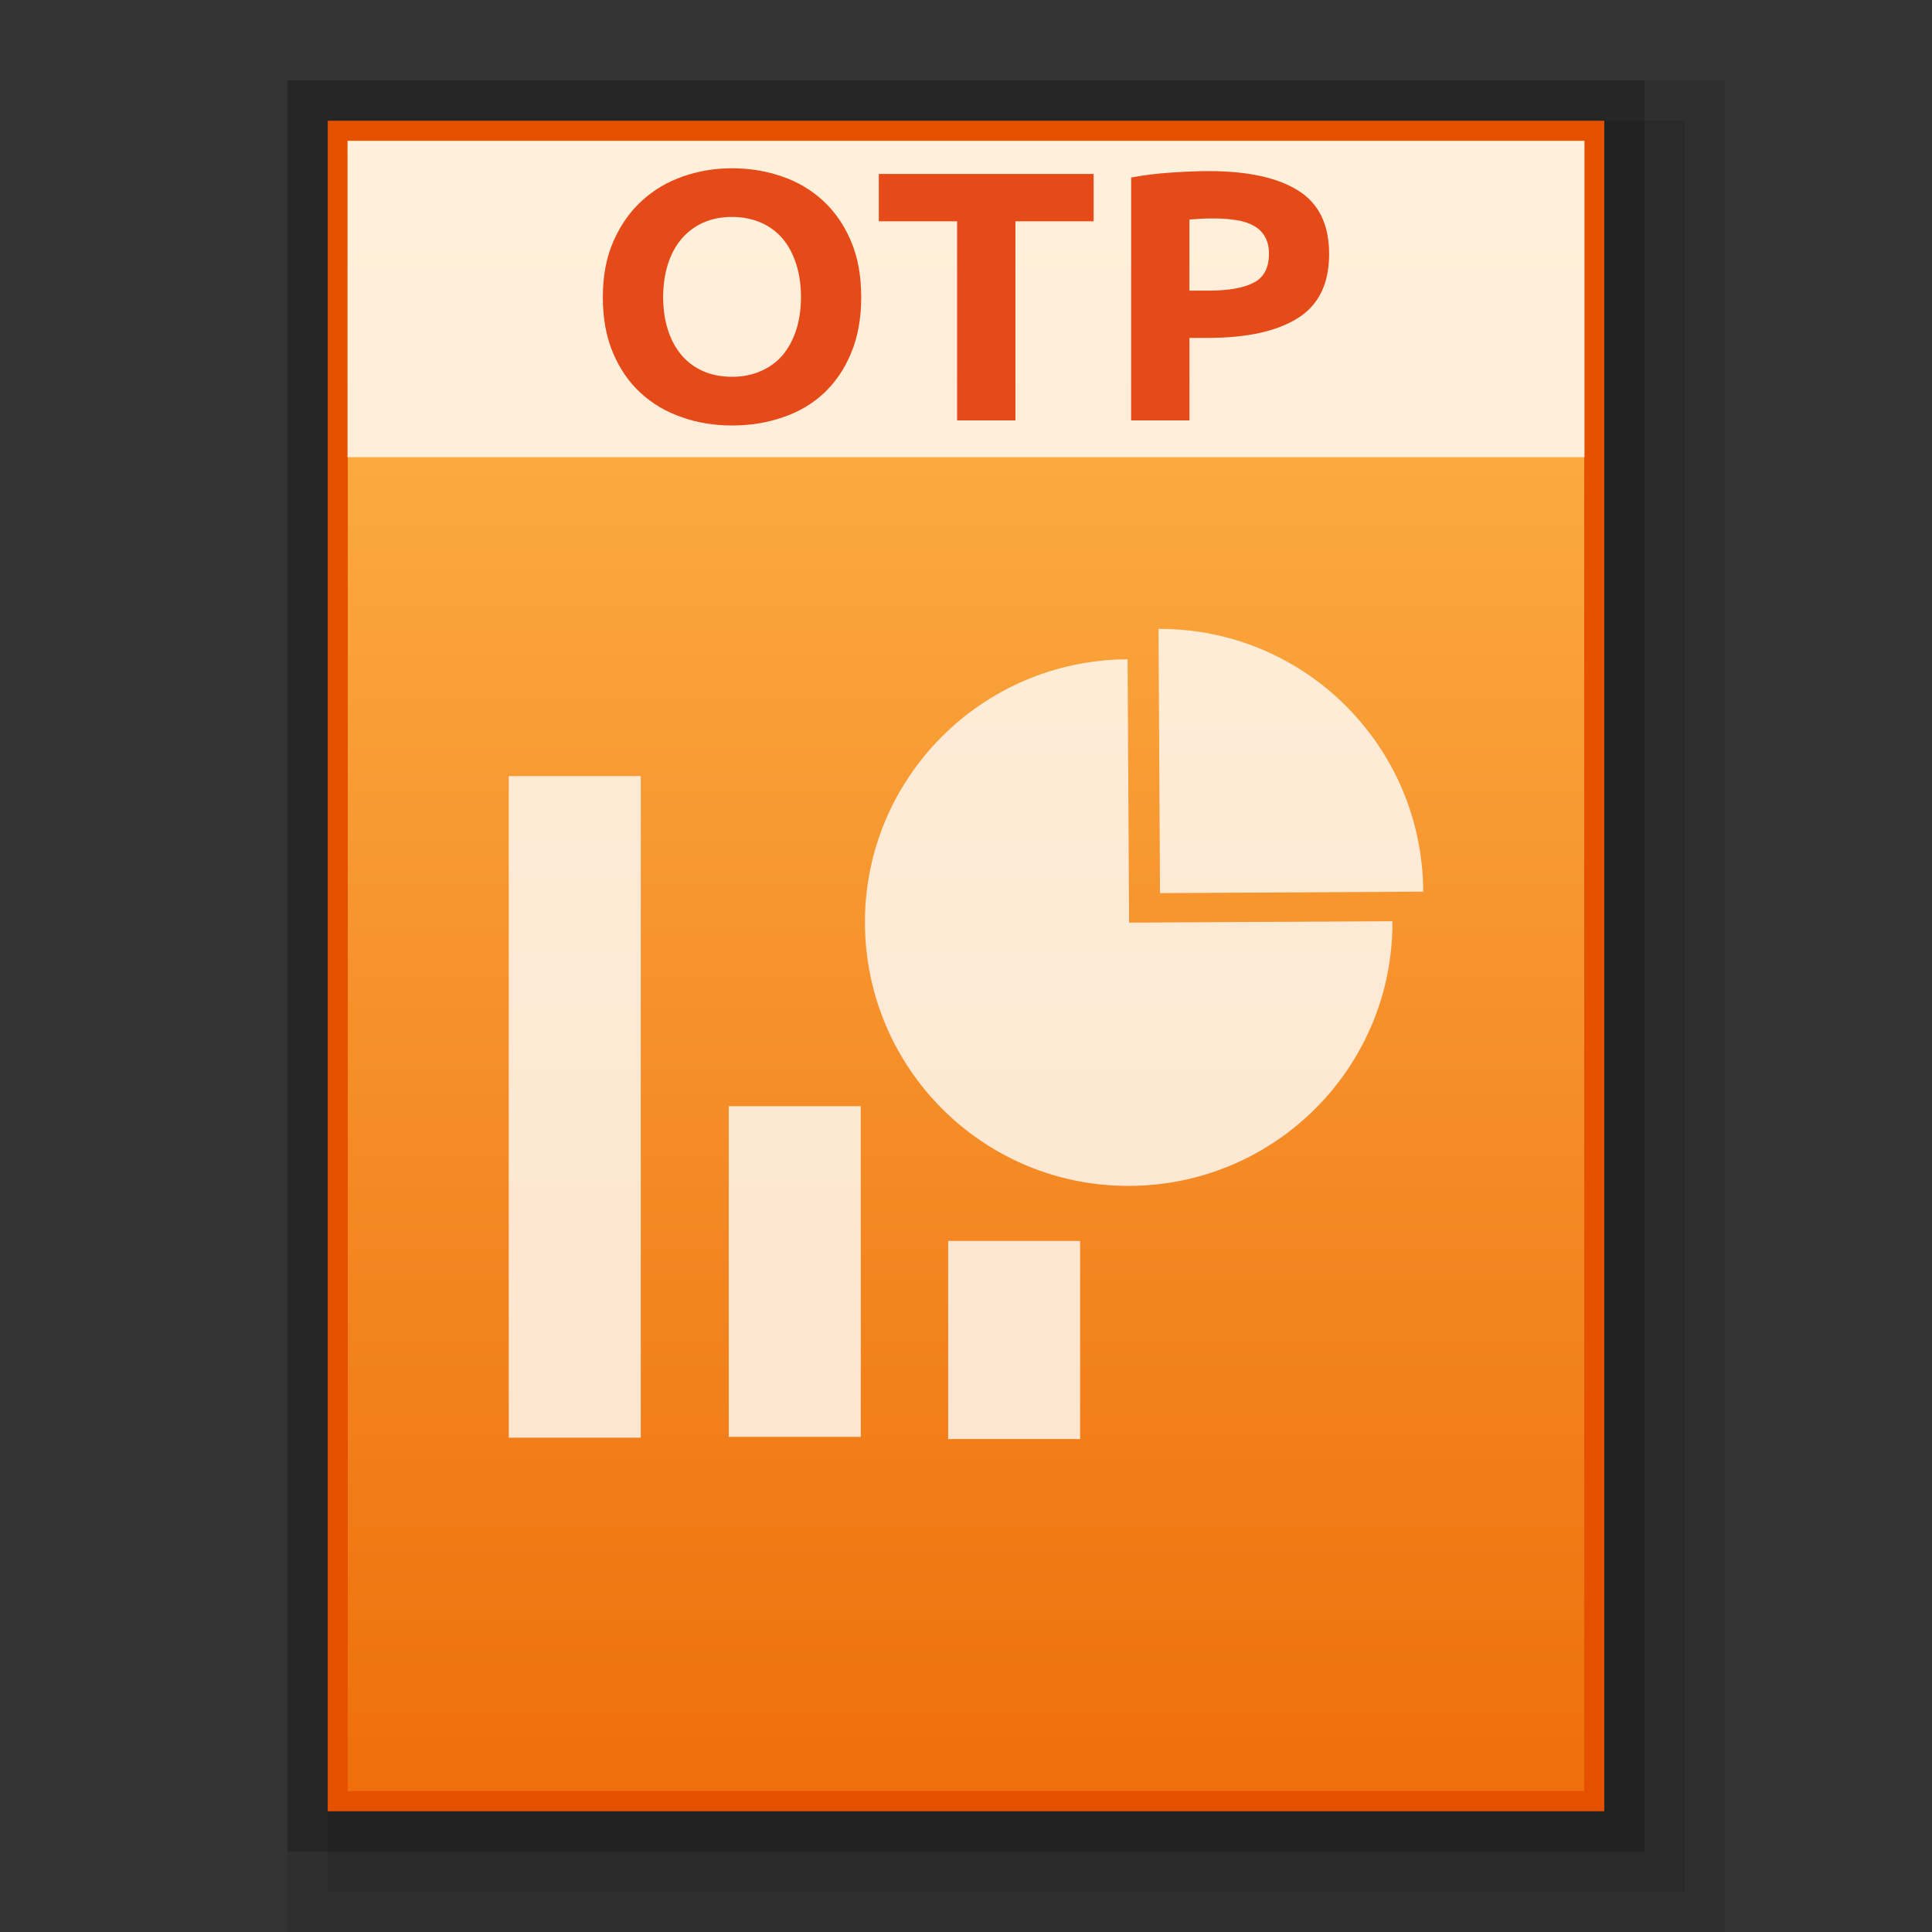 <?xml version="1.0" encoding="utf-8"?>
<!-- Generator: Adobe Illustrator 16.0.0, SVG Export Plug-In . SVG Version: 6.00 Build 0)  -->
<!DOCTYPE svg PUBLIC "-//W3C//DTD SVG 1.1//EN" "http://www.w3.org/Graphics/SVG/1.1/DTD/svg11.dtd">
<svg version="1.1" id="图层_1" xmlns="http://www.w3.org/2000/svg" xmlns:xlink="http://www.w3.org/1999/xlink" x="0px" y="0px"
	 width="48px" height="48px" viewBox="0 0 48 48" enable-background="new 0 0 48 48" xml:space="preserve">
<rect x="0" y="0" width="48" height="48" fill="#333333" stroke="none"/>
<rect x="7.143" y="2" opacity="0.2" enable-background="new    " width="33.714" height="44"/>
<rect x="7.143" y="2" opacity="0.08" enable-background="new    " width="35.714" height="46"/>
<rect x="8.143" y="3" opacity="0.1" enable-background="new    " width="33.714" height="44"/>
<rect x="8.143" y="3" fill="#E65100" width="31.714" height="42"/>
<g>
	
		<linearGradient id="SVGID_1_" gradientUnits="userSpaceOnUse" x1="107.2" y1="869.301" x2="107.2" y2="828.301" gradientTransform="matrix(1 0 0 1 -83.2 -824.801)">
		<stop  offset="0" style="stop-color:#EE6F0B"/>
		<stop  offset="1" style="stop-color:#FFB74D"/>
	</linearGradient>
	<rect x="8.641" y="3.5" fill="url(#SVGID_1_)" width="30.718" height="41"/>
	<g opacity="0.8">
		<rect x="12.64" y="19.282" fill="#FFFFFF" width="3.28" height="16.437"/>
		<rect x="18.106" y="27.483" fill="#FFFFFF" width="3.28" height="8.216"/>
		<rect x="23.557" y="30.83" fill="#FFFFFF" width="3.278" height="4.923"/>
		<g>
			<path fill="#FFFFFF" d="M28.015,16.38l0.037,6.542l6.543-0.035c0.019,3.622-2.907,6.559-6.526,6.576
				c-3.625,0.021-6.562-2.903-6.58-6.523C21.473,19.334,24.396,16.396,28.015,16.38z"/>
			<path fill="#FFFFFF" d="M28.783,15.625c3.622-0.016,6.562,2.906,6.577,6.528l-6.54,0.036L28.783,15.625z"/>
		</g>
	</g>
	<g>
		<rect x="8.633" y="3.5" opacity="0.8" fill="#FFFFFF" enable-background="new    " width="30.734" height="7.858"/>
		<g enable-background="new    ">
			<path fill="#E64A19" d="M21.397,7.381c0,0.523-0.083,0.985-0.248,1.382c-0.163,0.398-0.39,0.731-0.673,0.999
				c-0.285,0.267-0.625,0.47-1.02,0.603c-0.396,0.139-0.817,0.206-1.271,0.206c-0.44,0-0.854-0.066-1.247-0.206
				c-0.39-0.133-0.731-0.336-1.022-0.603c-0.29-0.267-0.521-0.601-0.688-0.999c-0.168-0.397-0.251-0.859-0.251-1.382
				c0-0.526,0.089-0.988,0.262-1.384c0.174-0.397,0.406-0.731,0.702-1.003c0.294-0.271,0.636-0.474,1.022-0.609
				c0.387-0.136,0.795-0.204,1.223-0.204c0.44,0,0.856,0.068,1.246,0.204c0.393,0.135,0.731,0.338,1.025,0.609
				c0.291,0.272,0.521,0.606,0.688,1.003C21.313,6.394,21.397,6.855,21.397,7.381z M16.476,7.381c0,0.299,0.04,0.571,0.117,0.811
				c0.077,0.243,0.187,0.449,0.334,0.625c0.146,0.173,0.322,0.307,0.533,0.4c0.211,0.096,0.454,0.144,0.727,0.144
				c0.267,0,0.507-0.048,0.721-0.144c0.216-0.094,0.395-0.227,0.542-0.4c0.144-0.176,0.256-0.382,0.333-0.625
				C19.86,7.952,19.9,7.68,19.9,7.381c0-0.302-0.04-0.574-0.118-0.817c-0.077-0.246-0.189-0.455-0.333-0.629
				c-0.147-0.173-0.326-0.308-0.542-0.403c-0.214-0.093-0.454-0.142-0.721-0.142c-0.272,0-0.516,0.049-0.727,0.147
				c-0.211,0.097-0.387,0.232-0.533,0.406c-0.147,0.175-0.257,0.383-0.334,0.626C16.516,6.815,16.476,7.087,16.476,7.381z"/>
			<path fill="#E64A19" d="M27.171,4.322v1.176h-1.943v4.947h-1.449V5.498h-1.945V4.322H27.171z"/>
			<path fill="#E64A19" d="M30.038,4.251c0.961,0,1.697,0.162,2.213,0.482c0.515,0.321,0.771,0.847,0.771,1.577
				c0,0.737-0.259,1.268-0.779,1.594c-0.523,0.328-1.266,0.491-2.234,0.491h-0.457v2.05h-1.449V4.41
				c0.317-0.059,0.648-0.1,1.004-0.123C29.461,4.263,29.771,4.251,30.038,4.251z M30.129,5.427c-0.104,0-0.208,0.002-0.31,0.009
				c-0.102,0.005-0.192,0.011-0.268,0.018v1.767h0.457c0.504,0,0.881-0.064,1.134-0.195c0.257-0.13,0.385-0.371,0.385-0.723
				c0-0.172-0.035-0.313-0.102-0.424c-0.063-0.112-0.154-0.203-0.277-0.27c-0.12-0.068-0.267-0.115-0.443-0.142
				C30.534,5.44,30.342,5.427,30.129,5.427z"/>
		</g>
	</g>
</g>
</svg>
